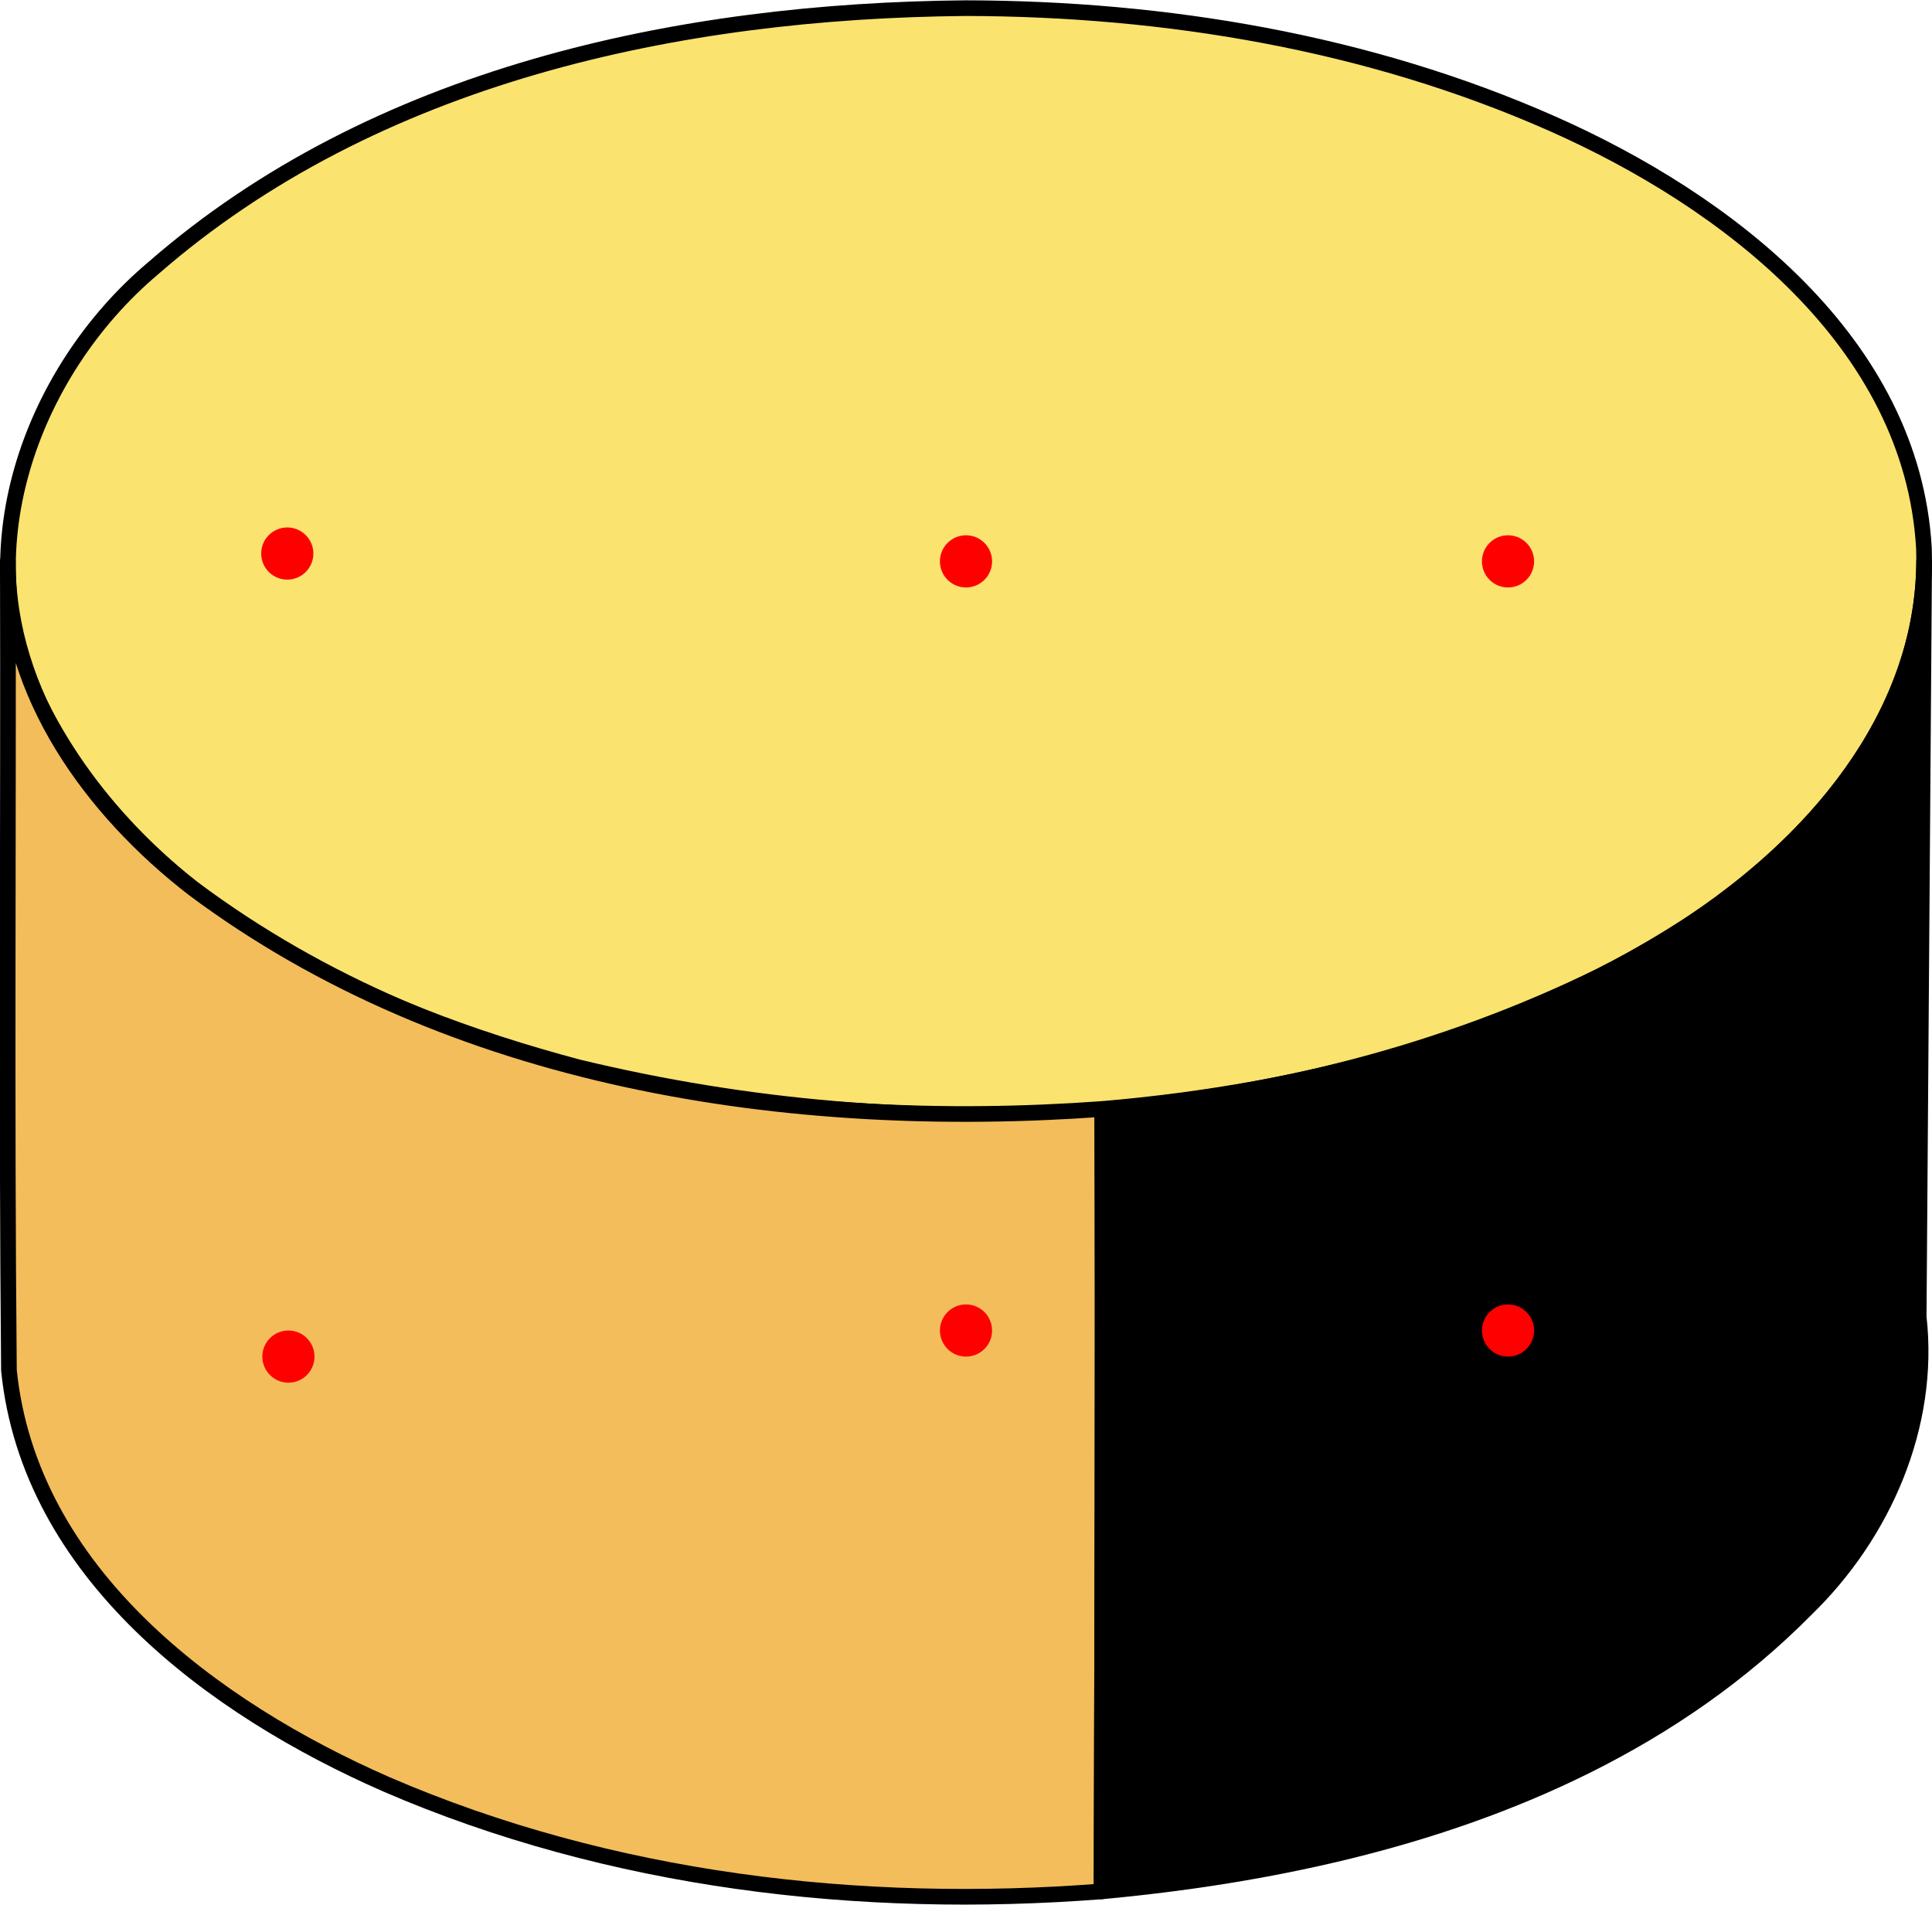 <?xml version="1.0" encoding="UTF-8" standalone="no"?>
<!-- Created with Inkscape (http://www.inkscape.org/) -->

<svg
   width="370.424"
   height="365.256"
   viewBox="0 0 98.008 96.641"
   version="1.1"
   id="svg1"
   inkscape:version="1.3.2 (091e20e, 2023-11-25)"
   sodipodi:docname="base-database.svg"
   xml:space="preserve"
   xmlns:inkscape="http://www.inkscape.org/namespaces/inkscape"
   xmlns:sodipodi="http://sodipodi.sourceforge.net/DTD/sodipodi-0.dtd"
   xmlns="http://www.w3.org/2000/svg"
   xmlns:svg="http://www.w3.org/2000/svg"><sodipodi:namedview
     id="namedview1"
     pagecolor="#ffffff"
     bordercolor="#666666"
     borderopacity="1.0"
     inkscape:showpageshadow="2"
     inkscape:pageopacity="0.0"
     inkscape:pagecheckerboard="0"
     inkscape:deskcolor="#d1d1d1"
     inkscape:document-units="mm"
     inkscape:zoom="1.4842023"
     inkscape:cx="293.7605"
     inkscape:cy="99.043105"
     inkscape:window-width="1440"
     inkscape:window-height="847"
     inkscape:window-x="0"
     inkscape:window-y="25"
     inkscape:window-maximized="0"
     inkscape:current-layer="svg1"
     showgrid="true"
     showguides="true"><inkscape:grid
       type="axonomgrid"
       id="grid13"
       units="px"
       originx="-1463.293"
       originy="-447.773"
       spacingx="0"
       spacingy="7.938"
       empcolor="#e50057"
       empopacity="0.302"
       color="#ff74f8"
       opacity="0.149"
       empspacing="5"
       dotted="false"
       gridanglex="30"
       gridanglez="30"
       visible="true" /><sodipodi:guide
       position="-20.013,530.113"
       orientation="0,-1"
       id="guide361"
       inkscape:locked="false" /><sodipodi:guide
       position="-19.804,454.42"
       orientation="0,-1"
       id="guide362"
       inkscape:locked="false" /><sodipodi:guide
       position="461.449,493.086"
       orientation="0,-1"
       id="guide532"
       inkscape:locked="false" /></sodipodi:namedview><defs
     id="defs1"><inkscape:path-effect
       effect="perspective-envelope"
       up_left_point="206.222,436.562"
       up_right_point="274.963,476.25"
       down_left_point="137.481,476.25"
       down_right_point="206.222,515.937"
       id="path-effect130"
       is_visible="true"
       lpeversion="1"
       deform_type="perspective"
       horizontal_mirror="false"
       vertical_mirror="false"
       overflow_perspective="false" /></defs><path
     d="M 49.004,0.413 C 34.43,0.541 18.991,3.802 7.752,13.623 1.517,18.887 -1.827,28.205 2.079,35.814 7.287,46.111 18.676,51.297 29.309,54.133 46.413,58.271 65.224,57.32 81.171,49.508 89.459,45.412 97.933,37.819 97.599,27.802 96.998,17.339 87.565,10.173 78.722,6.263 69.405,2.146 59.148,0.435 49.004,0.413 Z"
     style="fill:#fae36f;stroke:#000000;stroke-width:0.794;stroke-linecap:square;stroke-linejoin:round"
     id="path4"
     sodipodi:nodetypes="cccccccc"
     inkscape:label="path3" /><path
     d="m 0.397,28.477 c 0.036,13.677 -0.073,27.359 0.056,41.034 1.045,10.293 10.351,17.153 19.157,21.008 11.354,4.907 24.02,6.378 36.268,5.427 0.036,-13.23 0.085,-26.46 0.039,-39.69 C 39.982,57.405 22.868,54.837 9.796,45.07 4.663,41.097 0.364,35.216 0.397,28.477 Z"
     style="fill:#f3bd5b;stroke:#000000;stroke-width:0.794;stroke-linecap:square;stroke-linejoin:round"
     id="path2"
     sodipodi:nodetypes="cccccccc" /><path
     d="m 97.611,28.477 c -0.036,7.941 -5.783,14.493 -12.141,18.574 -8.809,5.639 -19.212,8.32 -29.553,9.205 0.051,13.23 -0.011,26.46 -0.033,39.69 8.373,-0.775 17.008,-2.596 24.595,-6.373 4.085,-2.033 7.866,-4.633 11.137,-7.942 3.927,-3.808 6.342,-9.314 5.717,-14.827 0.093,-12.776 0.185,-25.551 0.278,-38.327 z"
     style="stroke:#000000;stroke-width:0.794;stroke-linecap:square;stroke-linejoin:round"
     id="path1"
     sodipodi:nodetypes="ccccsccc" /><path
     style="fill:none;stroke:none;stroke-width:0.265px;stroke-linecap:butt;stroke-linejoin:miter;stroke-opacity:1"
     d="M 0,0 97.123,0.695 98.005,53.979 0.886,56.258 V 0.695"
     id="top-face"
     inkscape:label="#top-face" /><circle
     style="display:inline;fill:#ff0000;stroke-width:0.397;stroke-linecap:round;stroke-dasharray:0.529, 0.529"
     id="attach-top"
     cx="49.004"
     cy="28.477"
     r="1.323" /><circle
     style="display:inline;fill:#ff0000;stroke-width:0.397;stroke-linecap:round;stroke-dasharray:0.529, 0.529"
     id="attach-fron-left"
     cx="14.631"
     cy="68.817"
     r="1.323" /><circle
     style="display:inline;fill:#ff0000;stroke-width:0.397;stroke-linecap:round;stroke-dasharray:0.529, 0.529"
     id="attach-front-right"
     cx="76.5"
     cy="67.494"
     r="1.323" /><circle
     style="display:inline;fill:#ff0000;stroke-width:0.397;stroke-linecap:round;stroke-dasharray:0.529, 0.529"
     id="back-right"
     cx="-76.5"
     cy="28.477"
     r="1.323"
     transform="scale(-1,1)" /><circle
     style="display:inline;fill:#ff0000;stroke-width:0.397;stroke-linecap:round;stroke-dasharray:0.529, 0.529"
     id="back-left"
     cx="-14.573"
     cy="28.08"
     r="1.323"
     transform="scale(-1,1)" /><circle
     style="display:inline;fill:#ff0000;stroke-width:0.397;stroke-linecap:round;stroke-dasharray:0.529, 0.529"
     id="bottom"
     cx="49.004"
     cy="67.494"
     r="1.323" /></svg>
